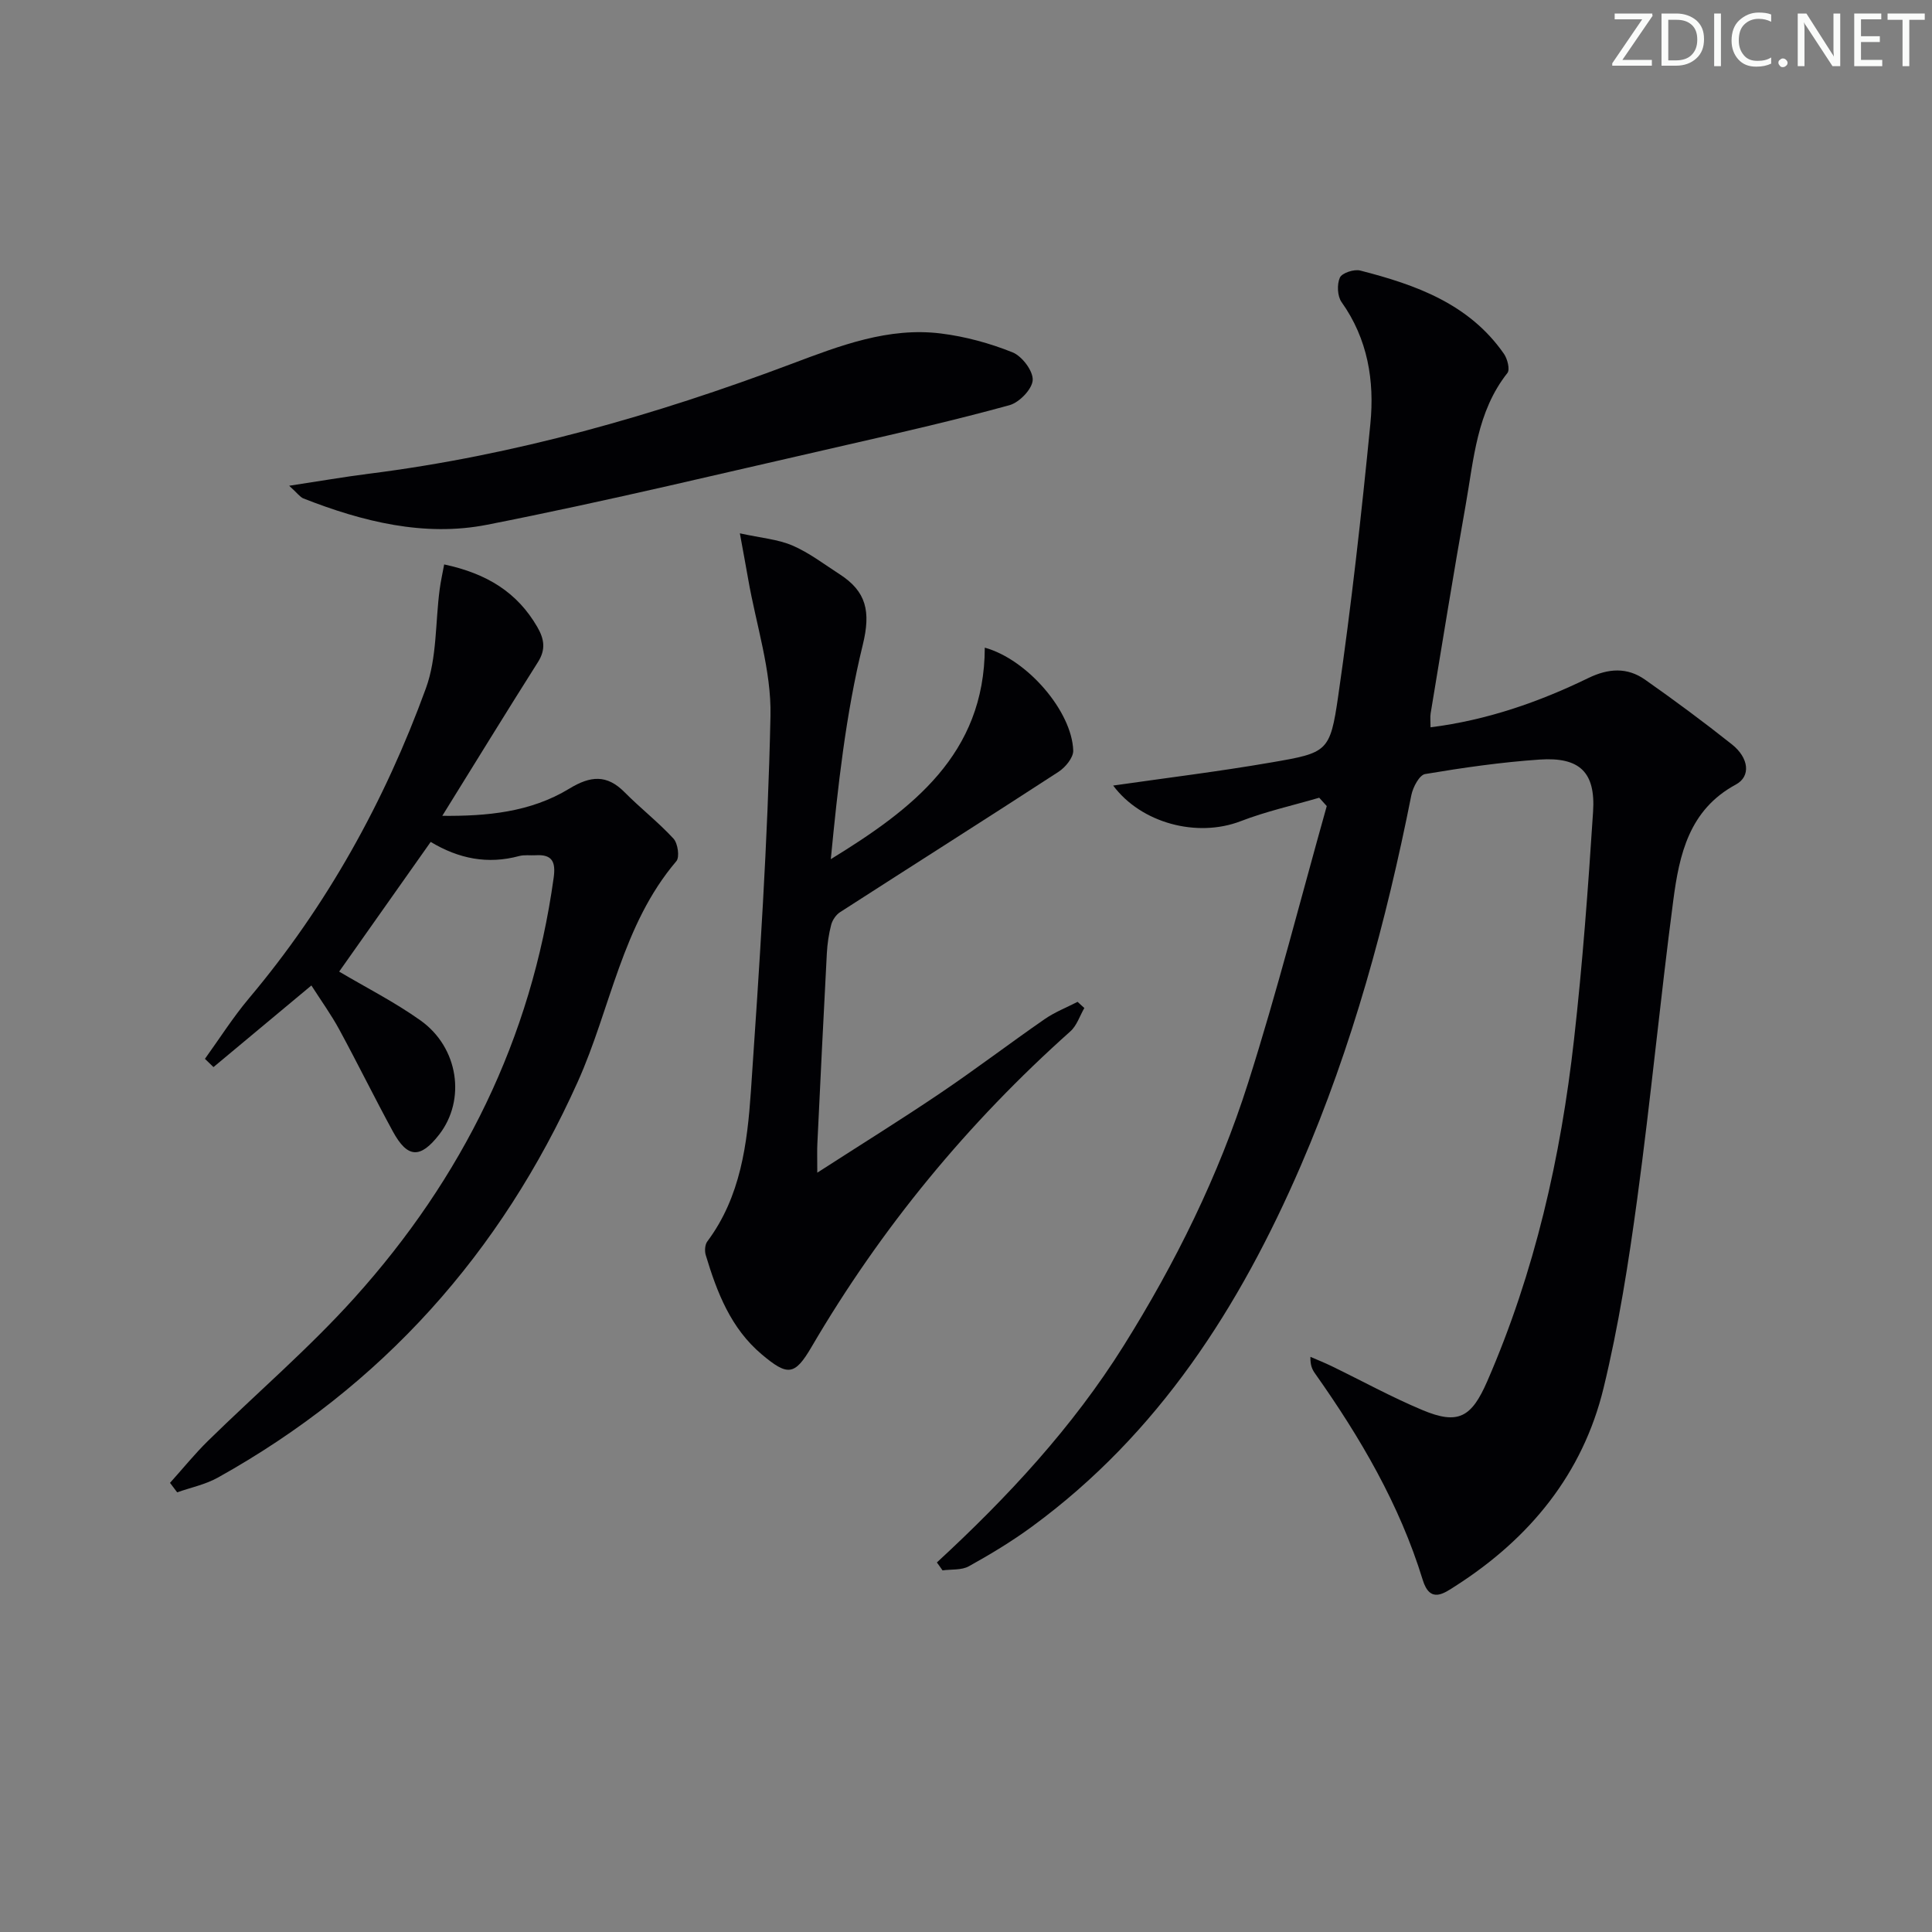 <svg enable-background="new 0 0 400 400" viewBox="0 0 400 400" xmlns="http://www.w3.org/2000/svg"><rect x="0" y="0" width="400" height="400" fill="#808080" stroke="none"/><g fill="#fafbfa"><path d="m342.2 3.2-6.3 9.2h6.1v1.2h-8.2v-.5l6.2-9.1h-5.7v-1.2h7.8v.4z"/><path d="m344 13.7v-10.9h3.1c1.6 0 3 .5 4.1 1.4 1.1 1 1.6 2.2 1.6 3.9s-.5 3-1.6 4-2.5 1.5-4.2 1.5h-3zm1.4-9.6v8.4h1.6c1.4 0 2.5-.4 3.2-1.1.8-.8 1.2-1.8 1.2-3.2s-.4-2.4-1.2-3.1-1.8-1-3.1-1z"/><path d="m356.3 2.8v10.9h-1.4v-10.9z"/><path d="m366.6 13.2c-.8.4-1.8.6-3 .6-1.6 0-2.8-.5-3.7-1.5s-1.4-2.3-1.4-3.9c0-1.7.5-3.2 1.6-4.2s2.4-1.6 4-1.6c1 0 1.9.1 2.6.4v1.5c-.8-.4-1.6-.6-2.6-.6-1.2 0-2.2.4-3 1.2s-1.1 1.9-1.1 3.3c0 1.3.4 2.3 1.1 3.1s1.6 1.1 2.8 1.1c1.1 0 2-.2 2.8-.7v1.3z"/><path d="m368.2 13c0-.3.1-.5.3-.6.2-.2.4-.3.6-.3.3 0 .5.1.7.3s.3.4.3.6-.1.5-.3.6c-.2.2-.4.3-.7.3s-.5-.1-.6-.3c-.2-.2-.3-.4-.3-.6z"/><path d="m381.1 13.7h-1.7l-5.5-8.4c-.2-.2-.3-.5-.4-.7 0 .2.1.8.1 1.5v7.6h-1.4v-10.9h1.8l5.3 8.3c.3.4.4.6.4.8 0-.3-.1-.8-.1-1.6v-7.5h1.4v10.9z"/><path d="m389.7 13.7h-5.8v-10.9h5.6v1.2h-4.2v3.5h3.9v1.2h-3.9v3.7h4.4z"/><path d="m398.4 4.1h-3.1v9.6h-1.4v-9.6h-3.1v-1.3h7.7v1.3z"/></g><path d="m193.97 323.49c14.65-13.51 28.1-27.99 38.67-44.87 10.73-17.14 19.65-35.18 25.76-54.4 6.02-18.92 10.91-38.2 16.29-57.33-.52-.58-1.04-1.15-1.56-1.73-5.43 1.59-11.01 2.83-16.27 4.86-9.02 3.47-20.58.42-26.39-7.38 10.86-1.56 21.83-2.9 32.71-4.78 11.65-2.01 12.2-2.14 13.88-13.74 2.71-18.73 4.81-37.55 6.66-56.38.88-8.88-.53-17.55-5.96-25.19-.88-1.23-.98-3.69-.35-5.08.44-.96 2.93-1.78 4.2-1.46 11.51 2.95 22.56 6.88 29.76 17.24.73 1.04 1.29 3.26.72 3.98-6.34 8.02-6.95 17.8-8.62 27.22-2.56 14.39-4.88 28.82-7.27 43.24-.13.79-.02 1.62-.02 2.89 11.71-1.48 22.41-5.22 32.67-10.2 4.16-2.02 8.04-2.26 11.73.33 6.12 4.3 12.15 8.76 18 13.41 3.51 2.79 3.96 6.61.81 8.31-9.69 5.23-11.71 14.51-12.95 23.95-2.71 20.58-4.67 41.26-7.47 61.83-1.78 13.14-3.85 26.31-6.97 39.17-4.31 17.78-15.29 31.13-30.59 40.94-2.46 1.58-5.33 3.76-6.86-1.25-4.79-15.6-12.93-29.47-22.28-42.7-.56-.79-1.01-1.65-.96-3.45 1.46.63 2.93 1.22 4.36 1.91 6.27 3.04 12.39 6.41 18.81 9.1 7.41 3.11 10.17 1.56 13.44-5.96 9.84-22.6 15.22-46.36 17.96-70.72 1.77-15.68 2.93-31.44 3.95-47.2.53-8.18-2.78-11.35-11.06-10.79-7.94.54-15.87 1.68-23.72 3-1.18.2-2.51 2.71-2.84 4.34-5.22 26.28-12.22 52.03-22.87 76.69-12.66 29.3-29.47 55.58-55.68 74.78-4.14 3.04-8.58 5.72-13.07 8.21-1.51.84-3.62.6-5.45.85-.37-.55-.77-1.09-1.17-1.64z" fill="#010104"/><path d="m91.96 116.86c8.92 1.9 15.15 5.83 19.27 12.93 1.47 2.53 1.8 4.68.14 7.3-6.57 10.37-12.98 20.83-19.8 31.82 9.11.08 18.21-.7 26.3-5.63 4.37-2.66 7.76-2.99 11.46.76 3.27 3.3 6.97 6.18 10.11 9.59.9.98 1.31 3.83.59 4.67-11.29 13.25-13.58 30.49-20.42 45.69-15.95 35.48-40.51 62.99-74.52 81.94-2.57 1.43-5.6 2.05-8.41 3.04-.49-.65-.99-1.31-1.48-1.96 2.62-2.91 5.1-5.98 7.89-8.72 10.09-9.89 20.89-19.13 30.32-29.61 22.31-24.79 36.61-53.62 41.22-86.95.44-3.17-.2-4.88-3.69-4.66-1.16.07-2.39-.13-3.48.17-6.46 1.74-12.45.58-18.29-2.93-6.37 9.02-12.64 17.91-18.95 26.85 5.55 3.29 11.49 6.3 16.84 10.11 7.91 5.63 9.43 16.47 3.86 23.64-3.9 5.01-6.55 4.91-9.58-.65-3.81-7-7.32-14.15-11.12-21.15-1.66-3.05-3.71-5.89-5.75-9.08-6.89 5.74-13.58 11.32-20.27 16.9-.59-.57-1.18-1.14-1.77-1.71 3.02-4.19 5.8-8.58 9.11-12.52 16.14-19.17 28.11-40.78 36.64-64.2 2.3-6.31 1.94-13.58 2.84-20.41.22-1.72.61-3.41.94-5.23z" fill="#010104"/><path d="m169.21 242.79c9.23-5.95 17.49-11.07 25.53-16.51 7.3-4.93 14.32-10.28 21.56-15.29 2.09-1.45 4.52-2.39 6.8-3.57.47.43.93.85 1.4 1.28-.94 1.62-1.55 3.63-2.88 4.82-21.28 18.99-39.19 40.72-53.6 65.35-3.49 5.97-4.95 6.05-10.31 1.54-6.41-5.4-9.27-12.84-11.59-20.55-.26-.85-.18-2.16.32-2.83 6.92-9.26 8.28-20.25 9.03-31.15 1.77-25.87 3.5-51.76 4.05-77.67.2-9.4-2.98-18.88-4.62-28.32-.47-2.7-.98-5.4-1.72-9.47 4.42.97 7.88 1.23 10.9 2.53 3.46 1.49 6.54 3.87 9.74 5.93 5.56 3.58 6.5 7.71 4.81 14.62-3.53 14.42-5.16 29.31-6.62 44.38 16.85-10.34 31.82-21.69 31.88-43.79 8.86 2.45 18.05 13.24 18.31 21.3.05 1.46-1.63 3.49-3.05 4.41-15.02 9.77-30.17 19.35-45.23 29.06-.84.54-1.57 1.63-1.83 2.6-.5 1.91-.79 3.91-.9 5.89-.7 13.11-1.33 26.23-1.96 39.35-.08 1.45-.02 2.9-.02 6.09z" fill="#010104"/><path d="m59.87 100.57c6.28-.95 11.38-1.84 16.51-2.49 30.16-3.81 59.15-12.07 87.52-22.75 9.97-3.75 20.03-7.65 30.95-6.28 5.03.63 10.08 2.01 14.79 3.9 1.96.79 4.27 3.84 4.17 5.74-.1 1.87-2.77 4.64-4.81 5.2-11.04 3.03-22.2 5.61-33.37 8.15-24.91 5.66-49.76 11.69-74.82 16.61-12.95 2.54-25.77-.65-38.01-5.46-.69-.29-1.19-1.04-2.93-2.62z" fill="#010104"/></svg>
